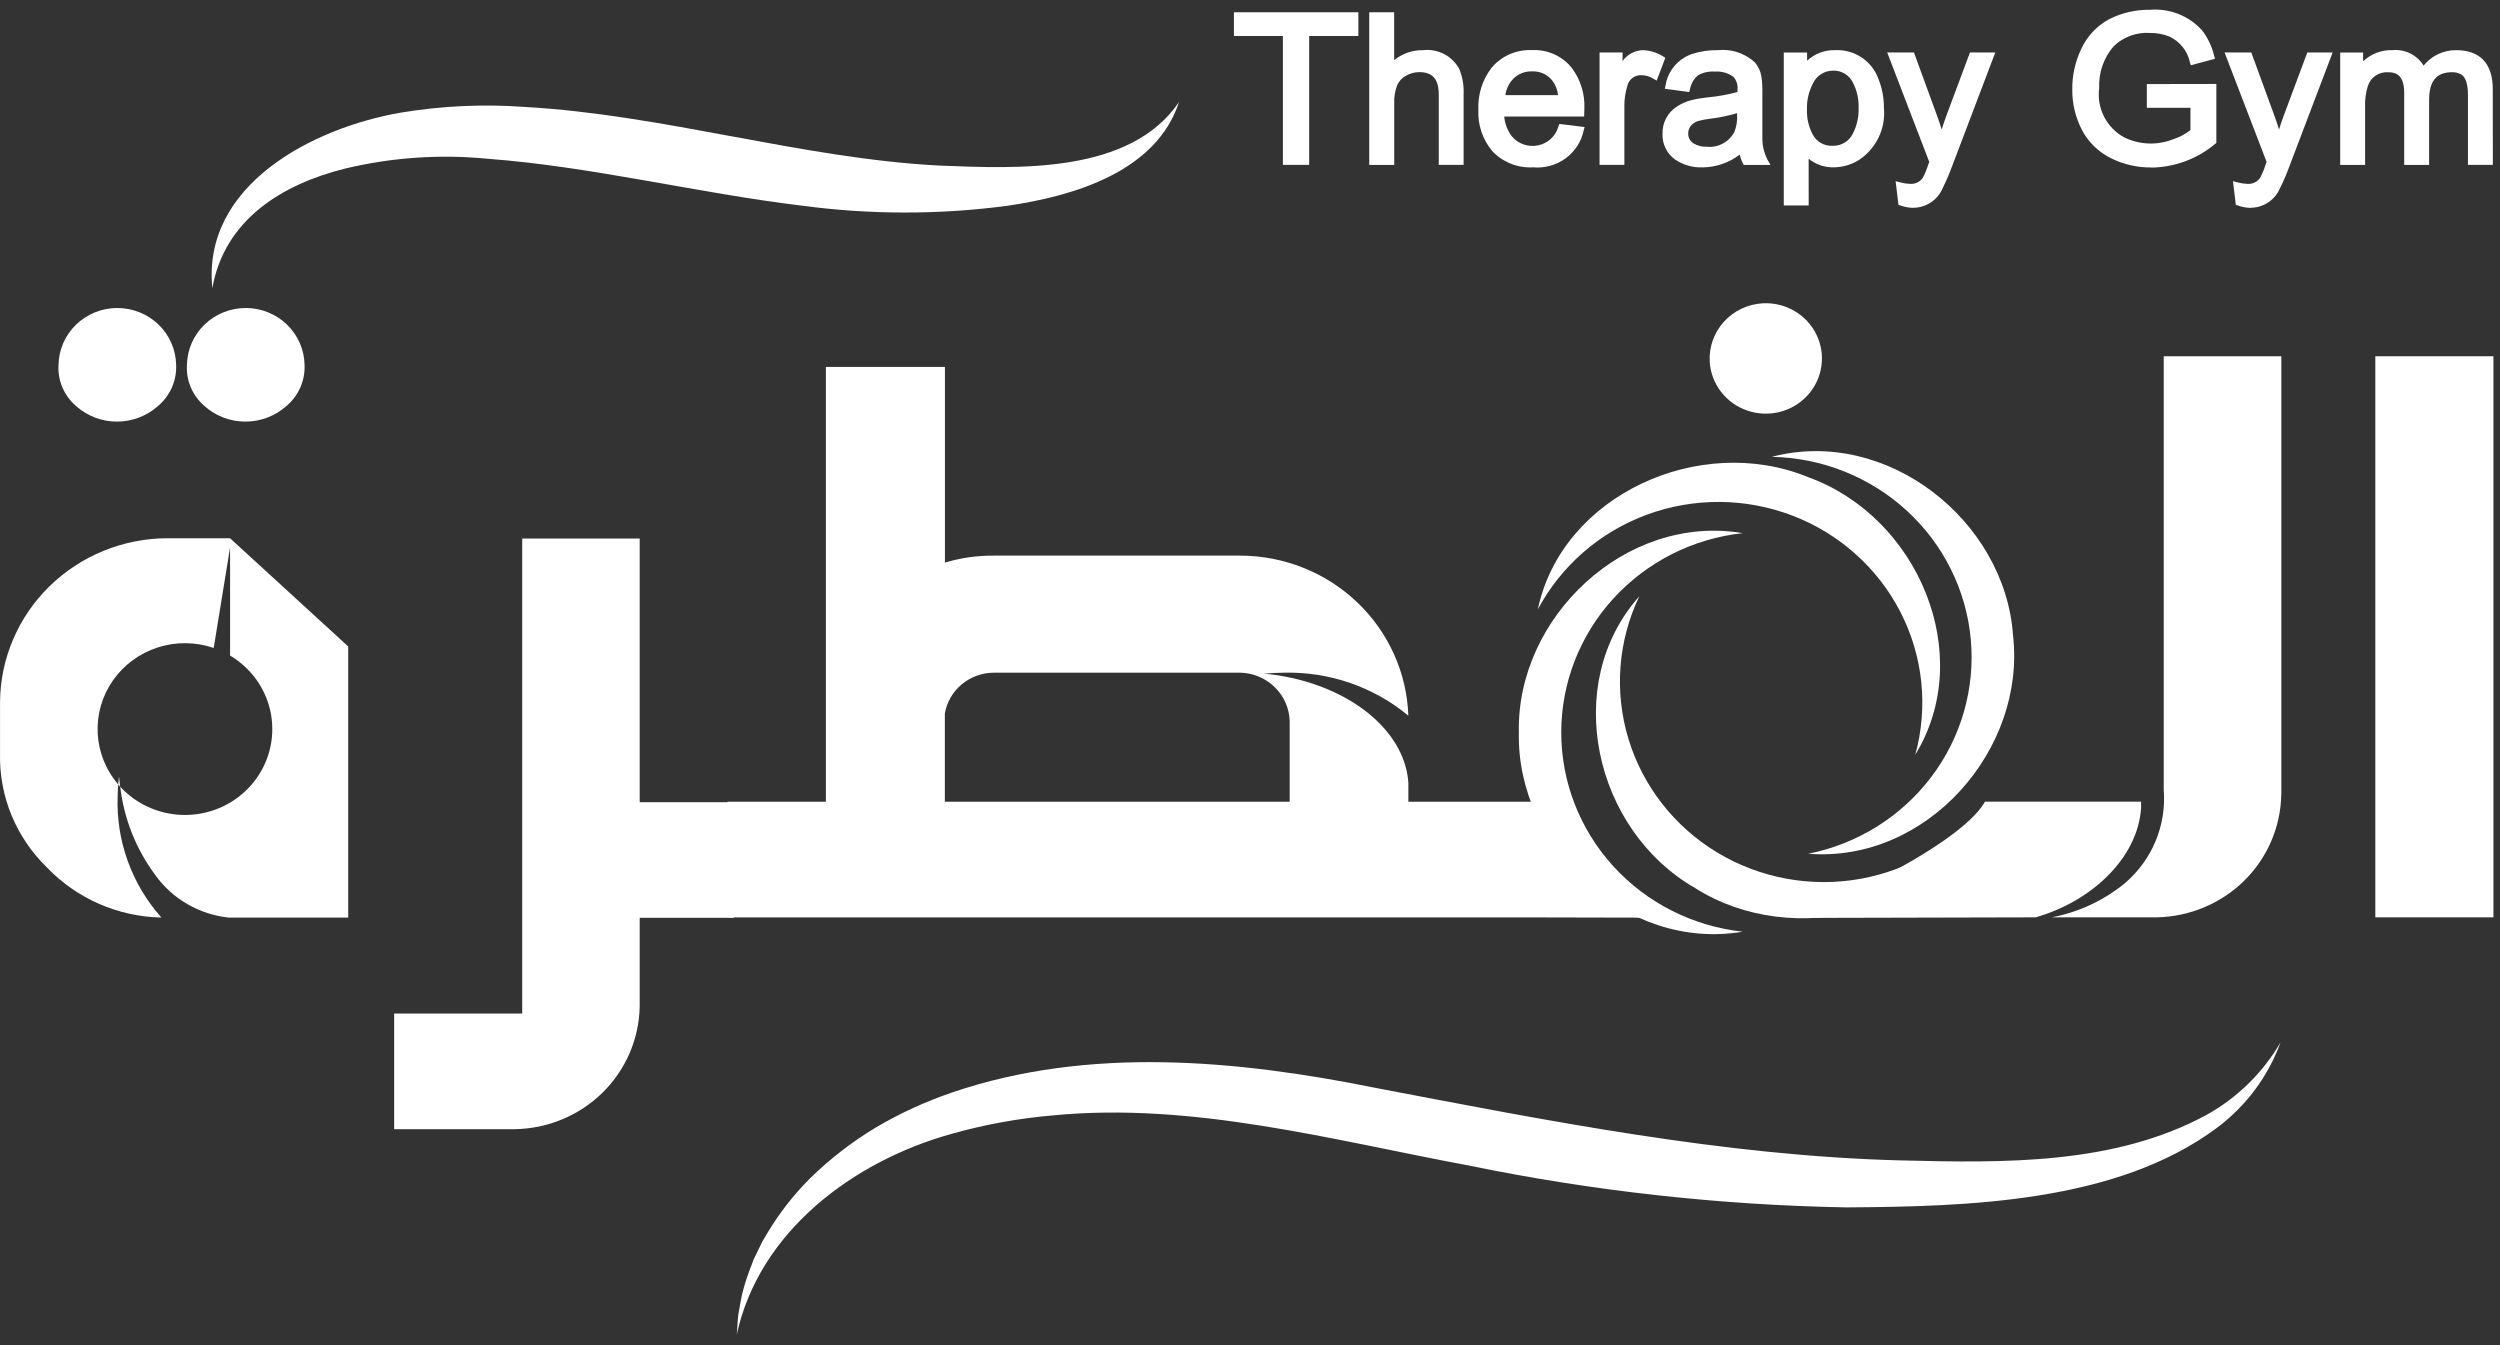 <svg width="184" height="99" viewBox="0 0 184 99" fill="none" xmlns="http://www.w3.org/2000/svg">
<rect x="0" y="0" width="184" height="99" fill="#333333" stroke="none"/>
<path d="M54.008 59.039V67.55H47.081V74.053C47.047 76.444 46.066 78.728 44.347 80.419C42.627 82.11 40.304 83.074 37.873 83.108H29.011V74.597H38.435V39.636H47.081V59.041H54.007L54.008 59.039Z" fill="white"/>
<path d="M112.999 67.521H53.547V59.007H60.785V27.005H69.547V41.405C70.715 41.057 71.93 40.885 73.15 40.894H91.293C94.504 40.902 97.586 42.134 99.892 44.332C102.197 46.529 103.546 49.52 103.654 52.675C101.104 50.557 97.853 49.431 94.515 49.51C93.994 49.51 93.546 49.544 93.027 49.578C98.844 50.125 103.38 53.527 103.656 57.612V59.009H113.126C113.126 59.009 114.057 63.936 120.753 67.539L112.999 67.521ZM73.143 49.51C72.281 49.514 71.447 49.817 70.788 50.364C70.13 50.912 69.688 51.67 69.541 52.506V59.009H94.92V53.085C94.897 52.144 94.507 51.247 93.829 50.581C93.152 49.915 92.24 49.531 91.283 49.509L73.143 49.51Z" fill="white"/>
<path d="M146.097 59.005H157.583V59.482C157.34 63.123 153.98 66.326 149.827 67.516L132.266 67.56C132.266 67.56 144.024 62.629 146.097 59.005ZM167.901 58.461C167.867 60.852 166.886 63.136 165.166 64.827C163.446 66.519 161.122 67.483 158.69 67.516H151.004C153.009 67.137 154.881 66.257 156.44 64.962C157.413 64.118 158.173 63.064 158.661 61.882C159.149 60.701 159.351 59.423 159.251 58.152V26.219H167.906V58.461H167.901Z" fill="white"/>
<path d="M183.516 26.221H174.824V67.517H183.516V26.221Z" fill="white"/>
<path d="M5.582 29.872C6.409 30.617 7.49 31.03 8.611 31.03C9.732 31.03 10.813 30.617 11.64 29.872C12.08 29.499 12.427 29.032 12.656 28.507C12.885 27.982 12.99 27.413 12.963 26.842C12.941 25.728 12.475 24.667 11.666 23.886C10.857 23.106 9.768 22.669 8.635 22.669C7.502 22.669 6.414 23.106 5.605 23.886C4.796 24.667 4.33 25.728 4.308 26.842C4.27 27.41 4.365 27.979 4.588 28.505C4.81 29.03 5.153 29.498 5.589 29.872" fill="white"/>
<path d="M16.932 39.615H12.293C9.044 39.63 5.933 40.904 3.632 43.16C1.332 45.415 0.028 48.471 0.003 51.666V55.48C-0.031 57.034 0.258 58.578 0.854 60.018C1.449 61.458 2.338 62.763 3.465 63.853C4.548 64.986 5.85 65.894 7.295 66.526C8.739 67.157 10.297 67.499 11.878 67.531C9.689 65.069 8.538 61.879 8.659 58.611C8.659 58.341 8.674 58.043 8.699 57.736C7.79 56.677 7.26 55.354 7.19 53.97C7.121 52.585 7.516 51.217 8.315 50.076C9.114 48.934 10.273 48.082 11.612 47.651C12.951 47.22 14.398 47.234 15.729 47.691L16.934 40.293V48.249C17.724 48.718 18.403 49.349 18.924 50.098C19.444 50.848 19.794 51.7 19.95 52.595C20.105 53.489 20.063 54.407 19.826 55.284C19.589 56.162 19.162 56.979 18.575 57.679C17.988 58.38 17.255 58.948 16.424 59.345C15.594 59.742 14.686 59.959 13.763 59.98C12.84 60.001 11.923 59.826 11.075 59.468C10.227 59.109 9.467 58.575 8.848 57.902C9.12 60.253 10.01 62.494 11.43 64.404C12.056 65.278 12.865 66.01 13.803 66.55C14.74 67.091 15.785 67.427 16.866 67.537H25.628V47.579L16.932 39.615Z" fill="white"/>
<path d="M15.034 29.872C15.861 30.617 16.942 31.03 18.063 31.03C19.184 31.03 20.265 30.617 21.092 29.872C21.532 29.499 21.879 29.032 22.108 28.507C22.337 27.982 22.442 27.413 22.415 26.842C22.392 25.728 21.927 24.667 21.118 23.886C20.308 23.106 19.22 22.669 18.087 22.669C16.954 22.669 15.866 23.106 15.057 23.886C14.248 24.667 13.782 25.728 13.76 26.842C13.722 27.41 13.818 27.979 14.04 28.504C14.262 29.03 14.605 29.498 15.041 29.872" fill="white"/>
<path d="M8.697 57.741L8.843 57.903C8.81 57.655 8.782 57.403 8.758 57.146C8.732 57.346 8.712 57.542 8.697 57.738" fill="white"/>
<path d="M125.836 26.629C125.886 27.431 126.176 28.2 126.671 28.84C127.165 29.479 127.84 29.961 128.613 30.223C129.385 30.485 130.219 30.517 131.009 30.313C131.799 30.11 132.51 29.68 133.053 29.08C133.595 28.479 133.944 27.734 134.056 26.938C134.168 26.142 134.038 25.332 133.681 24.609C133.325 23.886 132.759 23.283 132.055 22.877C131.35 22.47 130.539 22.278 129.723 22.324C128.628 22.389 127.603 22.879 126.874 23.686C126.146 24.493 125.772 25.551 125.836 26.629Z" fill="white"/>
<path d="M128.265 39.239C124.593 39.639 121.2 41.356 118.735 44.062C116.271 46.768 114.908 50.273 114.908 53.906C114.908 57.539 116.271 61.044 118.735 63.75C121.2 66.456 124.593 68.173 128.265 68.573C119.643 70.036 111.592 62.379 111.789 53.907C111.599 45.438 119.647 37.784 128.265 39.239Z" fill="white"/>
<path d="M140.961 55.561C141.928 52.052 141.545 48.315 139.883 45.068C138.222 41.82 135.399 39.289 131.957 37.962C128.515 36.634 124.696 36.602 121.231 37.873C117.767 39.144 114.902 41.628 113.186 44.848C114.95 36.422 125.14 31.843 133.089 35.123C141.174 38.041 145.479 48.203 140.956 55.561" fill="white"/>
<path d="M133.094 62.836C136.714 62.112 139.935 60.1 142.141 57.187C144.346 54.274 145.382 50.663 145.049 47.046C144.716 43.428 143.038 40.059 140.336 37.582C137.635 35.106 134.099 33.696 130.406 33.622C138.858 31.402 147.58 38.316 148.159 46.769C149.123 55.188 141.812 63.523 133.094 62.836Z" fill="white"/>
<path d="M120.657 43.88C119.083 47.166 118.798 50.908 119.855 54.388C120.912 57.868 123.237 60.843 126.385 62.743C129.534 64.642 133.284 65.334 136.918 64.684C140.553 64.034 143.816 62.089 146.082 59.221C142.84 67.212 131.993 69.951 124.755 65.358C117.315 61.088 114.892 50.341 120.66 43.879" fill="white"/>
<path d="M54.223 98.257C54.268 97.883 54.286 97.15 54.334 96.794C54.413 96.306 54.509 95.819 54.6 95.331C54.757 94.687 54.953 94.053 55.187 93.432C55.316 93.143 55.415 92.782 55.559 92.504C55.634 92.341 56.037 91.528 56.11 91.374L56.239 91.158L56.495 90.725C57.364 89.276 58.41 87.936 59.61 86.736C61.071 85.303 62.698 84.043 64.459 82.984C66.237 81.936 68.121 81.072 70.08 80.404C80.1 76.99 91.012 78.005 101.213 80.063C113.923 82.488 126.946 85.078 139.899 85.406C147.478 85.595 155.638 85.741 162.433 82.038C164.692 80.774 166.562 78.934 167.848 76.714C166.937 79.231 165.295 81.429 163.126 83.038C155.739 88.516 144.806 88.805 135.89 88.864C126.554 88.694 117.255 87.664 108.115 85.785C98.047 83.909 87.772 81.088 77.47 82.095C74.951 82.312 72.46 82.767 70.03 83.454C62.774 85.471 55.852 90.665 54.222 98.247" fill="white"/>
<path d="M15.628 21.202C14.864 13.627 23.008 9.398 29.54 8.283C32.533 7.788 35.576 7.649 38.603 7.87C48.836 8.438 59.049 11.666 69.116 12.185C74.891 12.415 83.169 12.822 86.775 7.509C85.105 12.637 79.059 14.422 74.188 15.139C69.129 15.815 64 15.811 58.942 15.126C51.289 14.199 43.566 12.261 35.88 11.684C32.374 11.342 28.834 11.585 25.41 12.404C20.74 13.56 16.516 16.192 15.63 21.202" fill="white"/>
<path d="M94.669 11.899V2.415H91.063V1.15H99.735V2.415H96.112V11.902L94.669 11.899Z" fill="white"/>
<path d="M96.357 12.136H94.421V2.649H90.817V0.905H99.976V2.649H96.355V12.136H96.357ZM94.914 11.649H95.866V2.161H99.488V1.381H91.308V2.161H94.917L94.914 11.649Z" fill="white"/>
<path d="M101.024 11.897V1.148H102.367V5.001C102.657 4.659 103.021 4.385 103.433 4.201C103.845 4.016 104.293 3.924 104.746 3.933C105.239 3.873 105.739 3.963 106.178 4.192C106.617 4.421 106.973 4.777 107.199 5.212C107.414 5.768 107.51 6.362 107.48 6.956V11.895H106.138V6.952C106.138 5.692 105.58 5.062 104.463 5.061C104.069 5.06 103.682 5.164 103.344 5.363C103.008 5.551 102.745 5.841 102.593 6.191C102.422 6.651 102.345 7.14 102.365 7.629V11.892L101.024 11.897Z" fill="white"/>
<path d="M107.727 12.136H105.893V6.957C105.893 5.832 105.44 5.308 104.463 5.308C104.114 5.31 103.772 5.402 103.471 5.577C103.18 5.736 102.952 5.988 102.823 6.29C102.666 6.721 102.595 7.178 102.615 7.635V12.138H100.776V0.905H102.61V4.427C103.208 3.939 103.965 3.678 104.742 3.693C105.283 3.631 105.829 3.735 106.308 3.989C106.787 4.243 107.175 4.635 107.419 5.113C107.649 5.701 107.752 6.329 107.722 6.958V12.138L107.727 12.136ZM106.384 11.649H107.236V6.952C107.263 6.393 107.174 5.835 106.976 5.31C106.769 4.917 106.444 4.597 106.044 4.393C105.645 4.189 105.191 4.112 104.746 4.172C104.328 4.162 103.913 4.246 103.533 4.416C103.152 4.587 102.816 4.84 102.55 5.157L102.12 5.645V1.387H101.269V11.657H102.12V7.636C102.099 7.114 102.184 6.593 102.368 6.103C102.539 5.707 102.839 5.376 103.22 5.164C103.596 4.944 104.025 4.828 104.463 4.829C105.339 4.829 106.384 5.198 106.384 6.96V11.655V11.649Z" fill="white"/>
<path d="M114.93 9.384L116.315 9.556C116.153 10.324 115.709 11.006 115.066 11.472C114.424 11.937 113.629 12.152 112.835 12.076C112.309 12.106 111.782 12.02 111.293 11.826C110.804 11.631 110.365 11.332 110.008 10.951C109.338 10.138 108.998 9.11 109.054 8.065C109.004 7.014 109.33 5.979 109.975 5.139C110.311 4.738 110.739 4.42 111.222 4.211C111.706 4.002 112.233 3.907 112.761 3.935C113.276 3.908 113.79 4.002 114.261 4.209C114.732 4.416 115.147 4.73 115.471 5.124C116.098 5.947 116.414 6.959 116.367 7.986C116.367 8.067 116.367 8.186 116.358 8.345H110.448C110.458 9.012 110.682 9.66 111.088 10.195C111.346 10.502 111.685 10.734 112.069 10.865C112.452 10.995 112.864 11.02 113.261 10.936C113.657 10.852 114.023 10.663 114.317 10.389C114.612 10.115 114.824 9.767 114.932 9.382M110.522 7.246H114.95C114.933 6.715 114.754 6.202 114.437 5.771C114.24 5.528 113.988 5.333 113.701 5.202C113.414 5.071 113.1 5.006 112.784 5.014C112.486 5.005 112.189 5.058 111.913 5.17C111.637 5.282 111.388 5.451 111.184 5.664C110.777 6.099 110.542 6.662 110.522 7.253" fill="white"/>
<path d="M112.832 12.317C112.27 12.346 111.709 12.253 111.189 12.044C110.668 11.835 110.201 11.516 109.821 11.109C109.112 10.252 108.751 9.168 108.808 8.066C108.758 6.959 109.103 5.87 109.781 4.987C110.141 4.557 110.597 4.216 111.113 3.991C111.63 3.765 112.193 3.661 112.757 3.686C113.31 3.66 113.861 3.762 114.365 3.985C114.87 4.207 115.313 4.544 115.661 4.967C116.32 5.833 116.655 6.897 116.61 7.978C116.61 8.061 116.61 8.183 116.601 8.345L116.593 8.578H110.712C110.757 9.108 110.952 9.615 111.276 10.041C111.507 10.315 111.811 10.521 112.153 10.636C112.496 10.752 112.864 10.773 113.217 10.697C113.571 10.621 113.896 10.45 114.158 10.204C114.42 9.959 114.608 9.647 114.702 9.303L114.768 9.122L116.626 9.351L116.553 9.62C116.378 10.44 115.902 11.167 115.216 11.664C114.53 12.161 113.682 12.393 112.833 12.315M112.759 4.172C112.268 4.145 111.776 4.231 111.325 4.425C110.874 4.619 110.476 4.915 110.163 5.289C109.557 6.087 109.251 7.067 109.299 8.062C109.244 9.048 109.562 10.019 110.19 10.789C110.523 11.146 110.934 11.425 111.392 11.605C111.85 11.786 112.343 11.863 112.835 11.831C113.526 11.902 114.22 11.735 114.798 11.356C115.376 10.977 115.801 10.412 116 9.758L115.092 9.644C114.939 10.109 114.638 10.514 114.233 10.797C113.828 11.081 113.341 11.229 112.843 11.219C112.471 11.234 112.1 11.162 111.761 11.009C111.423 10.856 111.125 10.626 110.894 10.338C110.459 9.763 110.217 9.069 110.203 8.352L110.188 8.096H116.12C116.12 8.051 116.12 8.012 116.12 7.979C116.165 7.008 115.868 6.051 115.28 5.269C114.979 4.903 114.593 4.613 114.155 4.422C113.717 4.232 113.239 4.146 112.761 4.174M115.219 7.492H110.259L110.279 7.235C110.304 6.59 110.559 5.975 111 5.497C111.228 5.261 111.505 5.074 111.811 4.95C112.118 4.826 112.448 4.767 112.779 4.777C113.132 4.769 113.483 4.841 113.803 4.988C114.123 5.135 114.405 5.353 114.626 5.624C114.976 6.091 115.174 6.652 115.194 7.232L115.219 7.492ZM110.797 7.004H114.674C114.633 6.613 114.486 6.24 114.249 5.925C114.074 5.707 113.85 5.533 113.595 5.416C113.34 5.299 113.06 5.243 112.779 5.252C112.514 5.241 112.251 5.287 112.005 5.385C111.76 5.482 111.538 5.63 111.355 5.819C111.049 6.147 110.854 6.561 110.795 7.002" fill="white"/>
<path d="M117.972 11.897V4.107H119.174V5.289C119.683 4.386 120.255 3.935 120.888 3.936C121.381 3.948 121.861 4.095 122.274 4.36L121.809 5.583C121.511 5.401 121.168 5.303 120.817 5.298C120.519 5.287 120.226 5.379 119.991 5.56C119.755 5.74 119.593 5.996 119.531 6.284C119.377 6.783 119.302 7.303 119.308 7.825V11.9L117.972 11.897Z" fill="white"/>
<path d="M119.562 12.136H117.727V3.863H119.42V4.492C119.587 4.257 119.806 4.063 120.061 3.924C120.316 3.786 120.6 3.706 120.891 3.692C121.429 3.704 121.952 3.863 122.403 4.151L122.568 4.255L121.931 5.934L121.678 5.786C121.42 5.627 121.122 5.539 120.817 5.534C120.572 5.522 120.33 5.598 120.137 5.747C119.944 5.897 119.812 6.11 119.766 6.347C119.619 6.821 119.548 7.315 119.554 7.81V12.126L119.562 12.136ZM118.22 11.648H119.071V7.82C119.066 7.273 119.145 6.729 119.306 6.205C119.383 5.869 119.576 5.57 119.853 5.359C120.13 5.148 120.473 5.039 120.824 5.05C121.119 5.052 121.41 5.115 121.678 5.237L121.973 4.463C121.642 4.28 121.271 4.181 120.891 4.173C120.356 4.173 119.85 4.586 119.389 5.402L118.929 6.215V4.342H118.216V11.658L118.22 11.648Z" fill="white"/>
<path d="M128.227 10.935C127.429 11.653 126.391 12.058 125.309 12.073C124.636 12.103 123.972 11.913 123.419 11.535C123.153 11.34 122.939 11.083 122.798 10.788C122.656 10.492 122.591 10.167 122.608 9.841C122.594 9.485 122.675 9.132 122.842 8.816C123.009 8.5 123.257 8.232 123.562 8.039C123.857 7.842 124.185 7.696 124.53 7.607C124.924 7.512 125.323 7.443 125.726 7.402C126.538 7.333 127.341 7.18 128.121 6.945C128.121 6.766 128.13 6.651 128.13 6.604C128.152 6.399 128.13 6.191 128.064 5.995C127.999 5.798 127.891 5.618 127.749 5.466C127.311 5.137 126.766 4.978 126.217 5.017C125.743 4.984 125.27 5.089 124.858 5.32C124.488 5.619 124.238 6.038 124.153 6.501L122.831 6.323C122.904 5.843 123.109 5.392 123.422 5.017C123.736 4.642 124.147 4.358 124.611 4.195C125.191 4.005 125.799 3.914 126.41 3.925C126.875 3.87 127.346 3.916 127.791 4.058C128.236 4.2 128.644 4.435 128.988 4.747C129.201 5.006 129.343 5.315 129.401 5.643C129.457 6.048 129.48 6.457 129.467 6.866V8.626C129.467 9.66 129.467 10.213 129.475 10.288C129.493 10.844 129.637 11.389 129.897 11.884H128.497C128.341 11.586 128.247 11.261 128.22 10.927M128.111 7.976C127.4 8.225 126.663 8.394 125.914 8.48C125.599 8.516 125.286 8.574 124.978 8.652C124.669 8.731 124.398 8.916 124.215 9.174C124.087 9.359 124.02 9.579 124.024 9.803C124.016 9.991 124.058 10.177 124.147 10.343C124.235 10.509 124.367 10.649 124.529 10.749C124.856 10.95 125.238 11.049 125.623 11.034C126.086 11.077 126.551 10.98 126.956 10.758C127.362 10.535 127.689 10.197 127.895 9.787C128.06 9.367 128.133 8.917 128.11 8.467L128.111 7.976Z" fill="white"/>
<path d="M125.311 12.318C124.584 12.347 123.868 12.141 123.272 11.731C122.975 11.514 122.736 11.228 122.578 10.898C122.419 10.569 122.346 10.206 122.363 9.842C122.349 9.447 122.439 9.055 122.625 8.704C122.81 8.353 123.085 8.056 123.423 7.841C123.743 7.63 124.096 7.473 124.468 7.376C124.871 7.277 125.28 7.207 125.693 7.165C126.431 7.096 127.163 6.965 127.878 6.773C127.878 6.692 127.878 6.636 127.878 6.61C127.899 6.44 127.883 6.268 127.832 6.104C127.781 5.941 127.696 5.789 127.582 5.659C127.188 5.37 126.701 5.231 126.21 5.269C125.786 5.239 125.362 5.328 124.989 5.528C124.669 5.796 124.454 6.165 124.382 6.571L124.327 6.778L122.53 6.534L122.585 6.279C122.667 5.759 122.891 5.271 123.232 4.865C123.573 4.46 124.019 4.152 124.522 3.975C125.129 3.777 125.766 3.682 126.405 3.692C126.906 3.638 127.412 3.69 127.89 3.847C128.368 4.004 128.805 4.261 129.171 4.601C129.411 4.892 129.572 5.237 129.637 5.606C129.697 6.026 129.721 6.45 129.709 6.874V8.634C129.709 9.907 129.709 10.231 129.709 10.28C129.725 10.801 129.858 11.312 130.1 11.777L130.309 12.138H128.338L128.27 12.008C128.166 11.809 128.089 11.597 128.04 11.379C127.257 11.981 126.294 12.312 125.299 12.32M126.204 4.786C126.813 4.746 127.417 4.927 127.9 5.295C128.069 5.468 128.198 5.675 128.278 5.902C128.358 6.129 128.388 6.37 128.365 6.609C128.365 6.659 128.365 6.771 128.356 6.958V7.121L128.191 7.178C127.394 7.419 126.573 7.576 125.742 7.648C125.353 7.686 124.966 7.751 124.585 7.843C124.265 7.925 123.961 8.06 123.687 8.243C123.416 8.413 123.195 8.651 123.047 8.932C122.899 9.213 122.828 9.528 122.843 9.844C122.825 10.133 122.881 10.421 123.006 10.683C123.13 10.945 123.319 11.172 123.555 11.344C124.066 11.69 124.678 11.861 125.298 11.832C126.321 11.813 127.302 11.428 128.057 10.749L128.411 10.452L128.459 10.909C128.481 11.165 128.544 11.417 128.644 11.655H129.502C129.339 11.225 129.244 10.773 129.221 10.315C129.221 10.262 129.213 10.02 129.213 8.636V6.875C129.227 6.483 129.207 6.089 129.152 5.7C129.101 5.411 128.976 5.139 128.789 4.91C128.468 4.627 128.088 4.414 127.676 4.287C127.264 4.16 126.829 4.121 126.4 4.172C125.818 4.161 125.238 4.247 124.684 4.427C124.3 4.558 123.955 4.782 123.683 5.079C123.41 5.376 123.218 5.736 123.125 6.126L123.962 6.24C124.078 5.8 124.338 5.409 124.701 5.128C125.154 4.866 125.676 4.745 126.2 4.78M125.618 11.283C125.184 11.299 124.756 11.185 124.388 10.957C124.193 10.836 124.033 10.666 123.925 10.465C123.817 10.264 123.765 10.039 123.773 9.811C123.77 9.54 123.851 9.273 124.005 9.047C124.217 8.745 124.533 8.526 124.894 8.431C125.216 8.35 125.542 8.289 125.871 8.251C126.6 8.167 127.317 8.003 128.009 7.763L128.34 7.628V8.477C128.365 8.962 128.283 9.447 128.1 9.899C127.877 10.351 127.519 10.726 127.074 10.973C126.629 11.221 126.118 11.329 125.609 11.284M127.85 8.33C127.224 8.514 126.583 8.648 125.934 8.73C125.63 8.765 125.33 8.819 125.033 8.893C124.78 8.955 124.558 9.104 124.407 9.312C124.305 9.459 124.252 9.632 124.254 9.81C124.245 9.957 124.277 10.105 124.346 10.236C124.415 10.367 124.52 10.477 124.648 10.554C124.936 10.728 125.271 10.814 125.609 10.8C126.025 10.843 126.445 10.76 126.812 10.561C127.179 10.362 127.475 10.057 127.66 9.688C127.808 9.3 127.873 8.886 127.85 8.472V8.33Z" fill="white"/>
<path d="M131.532 14.88V4.105H132.76V5.116C133.011 4.745 133.353 4.443 133.754 4.236C134.156 4.029 134.604 3.926 135.057 3.935C135.699 3.901 136.336 4.072 136.871 4.424C137.406 4.776 137.811 5.288 138.024 5.885C138.289 6.538 138.422 7.236 138.415 7.939C138.486 8.636 138.366 9.34 138.067 9.976C137.768 10.613 137.301 11.159 136.715 11.557C136.194 11.888 135.588 12.067 134.967 12.071C134.565 12.082 134.166 11.998 133.803 11.826C133.439 11.655 133.123 11.401 132.879 11.086V14.875L131.532 14.88ZM132.75 8.052C132.725 8.734 132.879 9.41 133.197 10.016C133.352 10.319 133.592 10.572 133.889 10.745C134.186 10.918 134.527 11.003 134.872 10.992C135.227 11.002 135.578 10.912 135.882 10.731C136.186 10.551 136.432 10.288 136.588 9.974C136.913 9.346 137.07 8.647 137.044 7.944C137.065 7.258 136.908 6.579 136.588 5.97C136.438 5.666 136.202 5.411 135.909 5.234C135.616 5.058 135.278 4.968 134.934 4.975C134.579 4.972 134.23 5.069 133.928 5.256C133.627 5.442 133.387 5.709 133.235 6.025C132.9 6.65 132.733 7.349 132.752 8.056" fill="white"/>
<path d="M133.119 15.121H131.286V3.864H133.002V4.469C133.554 3.953 134.292 3.674 135.053 3.691C135.745 3.656 136.429 3.842 137.005 4.221C137.58 4.601 138.015 5.152 138.246 5.794C138.524 6.477 138.663 7.206 138.656 7.942C138.727 8.68 138.595 9.424 138.276 10.096C137.956 10.768 137.459 11.344 136.837 11.764C136.277 12.119 135.626 12.31 134.959 12.315C134.287 12.33 133.632 12.105 133.116 11.682L133.119 15.121ZM131.777 14.633H132.628V10.393L133.066 10.934C133.286 11.222 133.574 11.453 133.904 11.609C134.234 11.764 134.597 11.84 134.963 11.829C135.538 11.824 136.099 11.659 136.583 11.352C137.135 10.976 137.573 10.46 137.852 9.859C138.131 9.259 138.239 8.595 138.167 7.938C138.173 7.267 138.047 6.6 137.795 5.976C137.601 5.422 137.228 4.946 136.733 4.62C136.238 4.294 135.648 4.136 135.053 4.17C134.639 4.16 134.229 4.255 133.862 4.444C133.495 4.633 133.183 4.911 132.955 5.251L132.511 5.861V4.342H131.773V14.633H131.777ZM134.872 11.219C134.484 11.232 134.1 11.137 133.766 10.943C133.431 10.75 133.16 10.466 132.984 10.127C132.644 9.485 132.479 8.767 132.504 8.044C132.486 7.298 132.662 6.559 133.015 5.898C133.187 5.543 133.458 5.243 133.797 5.035C134.137 4.826 134.529 4.718 134.929 4.721C135.317 4.713 135.7 4.814 136.031 5.012C136.363 5.21 136.63 5.497 136.801 5.84C137.141 6.484 137.308 7.203 137.287 7.929C137.313 8.673 137.146 9.413 136.801 10.076C136.624 10.428 136.348 10.722 136.006 10.923C135.664 11.125 135.27 11.226 134.872 11.214M134.929 5.199C134.617 5.196 134.31 5.282 134.046 5.447C133.783 5.611 133.572 5.847 133.442 6.126C133.129 6.715 132.974 7.373 132.992 8.038C132.968 8.678 133.111 9.314 133.408 9.884C133.543 10.149 133.752 10.37 134.011 10.52C134.27 10.67 134.568 10.744 134.868 10.731C135.18 10.742 135.487 10.663 135.754 10.505C136.02 10.346 136.234 10.114 136.368 9.837C136.672 9.246 136.818 8.588 136.793 7.925C136.813 7.281 136.667 6.642 136.368 6.069C136.239 5.802 136.034 5.578 135.778 5.424C135.522 5.269 135.226 5.191 134.926 5.199" fill="white"/>
<path d="M139.952 14.895L139.804 13.658C140.054 13.728 140.313 13.766 140.574 13.772C140.8 13.79 141.026 13.748 141.23 13.65C141.434 13.553 141.607 13.403 141.731 13.217C141.898 12.901 142.036 12.572 142.145 12.232C142.184 12.123 142.222 12.018 142.262 11.907L139.261 4.104H140.703L142.356 8.618C142.581 9.238 142.774 9.839 142.93 10.419C143.084 9.818 143.269 9.225 143.485 8.643L145.175 4.102H146.518L143.509 12.026C143.29 12.628 143.038 13.219 142.755 13.794C142.592 14.165 142.324 14.482 141.983 14.706C141.642 14.93 141.242 15.053 140.832 15.059C140.533 15.053 140.238 14.998 139.957 14.897" fill="white"/>
<path d="M140.822 15.3C140.498 15.293 140.177 15.234 139.873 15.124L139.727 15.074L139.517 13.333L139.865 13.424C140.095 13.488 140.333 13.524 140.572 13.531C140.755 13.547 140.94 13.515 141.106 13.437C141.272 13.359 141.414 13.239 141.516 13.089C141.675 12.789 141.805 12.475 141.906 12.151L141.992 11.914L138.899 3.863H140.868L142.576 8.539C142.698 8.874 142.811 9.207 142.906 9.534C143.009 9.208 143.118 8.883 143.237 8.558L144.988 3.862H146.854L143.722 12.109C143.5 12.721 143.244 13.321 142.954 13.905C142.772 14.314 142.473 14.663 142.094 14.909C141.715 15.155 141.271 15.289 140.817 15.293M140.174 14.706C140.383 14.771 140.601 14.806 140.82 14.81C141.186 14.805 141.543 14.694 141.846 14.492C142.15 14.29 142.387 14.005 142.528 13.672C142.806 13.106 143.053 12.526 143.269 11.935L146.153 4.34H145.327L143.693 8.729C143.487 9.304 143.311 9.889 143.164 10.481L142.93 11.387L142.688 10.481C142.536 9.909 142.346 9.311 142.124 8.701L140.534 4.346H139.618L142.525 11.912L142.493 11.996C142.455 12.099 142.415 12.203 142.377 12.31C142.266 12.669 142.12 13.016 141.939 13.346C141.794 13.567 141.592 13.745 141.353 13.862C141.114 13.98 140.847 14.031 140.58 14.012C140.417 14.011 140.255 13.996 140.094 13.967L140.174 14.706Z" fill="white"/>
<path d="M158.252 7.69V6.425L162.881 6.417V10.403C161.619 11.468 160.018 12.065 158.355 12.091C157.365 12.104 156.386 11.88 155.503 11.441C154.619 11.011 153.899 10.314 153.448 9.452C152.988 8.561 152.755 7.573 152.768 6.573C152.758 5.592 152.97 4.62 153.39 3.73C153.789 2.836 154.476 2.097 155.346 1.626C156.24 1.169 157.237 0.939 158.246 0.958C158.925 0.9 159.609 1 160.243 1.249C160.876 1.498 161.441 1.889 161.893 2.392C162.288 2.917 162.569 3.516 162.719 4.153L161.41 4.502C161.313 4.059 161.113 3.644 160.826 3.29C160.539 2.935 160.174 2.65 159.757 2.457C159.28 2.268 158.771 2.174 158.257 2.181C157.726 2.144 157.193 2.222 156.695 2.407C156.197 2.593 155.745 2.883 155.372 3.257C154.598 4.154 154.2 5.308 154.261 6.484C154.165 7.244 154.301 8.016 154.652 8.7C155.004 9.384 155.555 9.949 156.235 10.324C156.868 10.636 157.567 10.798 158.275 10.795C158.852 10.788 159.423 10.686 159.965 10.493C160.516 10.325 161.026 10.048 161.465 9.68V7.69H158.252Z" fill="white"/>
<path d="M158.353 12.325C157.325 12.338 156.308 12.108 155.389 11.655C154.461 11.201 153.704 10.468 153.228 9.562C152.751 8.637 152.508 7.613 152.52 6.576C152.51 5.559 152.73 4.552 153.167 3.629C153.59 2.69 154.314 1.913 155.228 1.416C156.159 0.941 157.197 0.702 158.245 0.72C158.962 0.663 159.683 0.771 160.349 1.036C161.016 1.301 161.61 1.716 162.084 2.247C162.502 2.798 162.8 3.428 162.959 4.097L163.02 4.328L161.243 4.803L161.175 4.577C161.088 4.167 160.905 3.783 160.642 3.455C160.379 3.127 160.042 2.863 159.657 2.684C159.211 2.508 158.733 2.42 158.252 2.426C157.755 2.391 157.257 2.462 156.791 2.634C156.324 2.806 155.901 3.075 155.551 3.422C154.82 4.277 154.445 5.373 154.502 6.488C154.404 7.204 154.527 7.931 154.854 8.577C155.182 9.223 155.699 9.757 156.339 10.11C156.886 10.378 157.483 10.531 158.093 10.559C158.703 10.587 159.313 10.49 159.882 10.273C160.367 10.122 160.819 9.886 161.218 9.577V7.932H158.007V6.188L163.123 6.179V10.522L163.032 10.593C161.725 11.691 160.071 12.307 158.353 12.334M158.247 1.21C157.279 1.192 156.322 1.412 155.461 1.849C154.64 2.296 153.99 2.996 153.611 3.842C153.208 4.701 153.004 5.637 153.015 6.583C153.003 7.542 153.227 8.49 153.668 9.346C154.097 10.162 154.78 10.822 155.617 11.23C156.466 11.65 157.406 11.861 158.356 11.848C159.922 11.821 161.432 11.27 162.636 10.286V6.651H158.503V7.431H161.711V9.777L161.63 9.849C161.166 10.238 160.627 10.532 160.046 10.712C159.415 10.95 158.742 11.056 158.067 11.025C157.393 10.994 156.732 10.825 156.128 10.53C155.407 10.136 154.821 9.539 154.446 8.817C154.071 8.095 153.922 7.279 154.02 6.474C153.96 5.238 154.38 4.027 155.195 3.084C155.591 2.686 156.071 2.376 156.6 2.177C157.129 1.977 157.696 1.892 158.262 1.928C158.808 1.923 159.35 2.024 159.857 2.224C160.273 2.411 160.643 2.684 160.941 3.025C161.239 3.366 161.458 3.767 161.583 4.199L162.428 3.973C162.283 3.453 162.039 2.963 161.709 2.531C161.278 2.059 160.741 1.692 160.141 1.459C159.54 1.226 158.893 1.134 158.25 1.189" fill="white"/>
<path d="M164.786 14.895L164.637 13.658C164.888 13.728 165.147 13.766 165.407 13.772C165.633 13.79 165.86 13.748 166.063 13.65C166.267 13.553 166.44 13.403 166.565 13.217C166.731 12.901 166.869 12.572 166.978 12.232C167.018 12.123 167.056 12.018 167.095 11.907L164.095 4.104H165.536L167.19 8.618C167.416 9.238 167.608 9.839 167.763 10.419C167.917 9.818 168.103 9.225 168.319 8.643L170.009 4.102H171.351L168.342 12.026C168.123 12.628 167.872 13.219 167.588 13.794C167.426 14.165 167.158 14.482 166.817 14.706C166.475 14.93 166.076 15.053 165.665 15.059C165.367 15.053 165.071 14.998 164.791 14.897" fill="white"/>
<path d="M165.651 15.3C165.327 15.293 165.006 15.234 164.702 15.124L164.556 15.074L164.346 13.333L164.693 13.424C164.924 13.488 165.161 13.524 165.401 13.531C165.584 13.547 165.768 13.515 165.935 13.437C166.101 13.359 166.242 13.239 166.345 13.089C166.504 12.789 166.634 12.475 166.735 12.151L166.821 11.914L163.728 3.863H165.697L167.405 8.539C167.527 8.874 167.639 9.207 167.735 9.534C167.838 9.208 167.947 8.883 168.066 8.558L169.817 3.862H171.683L168.55 12.109C168.329 12.721 168.073 13.321 167.783 13.905C167.601 14.314 167.302 14.663 166.923 14.909C166.543 15.155 166.1 15.289 165.646 15.293M164.999 14.706C165.208 14.771 165.426 14.807 165.646 14.81C166.012 14.805 166.369 14.694 166.672 14.492C166.975 14.29 167.212 14.005 167.353 13.672C167.631 13.106 167.878 12.526 168.094 11.935L170.979 4.34H170.152L168.519 8.729C168.306 9.304 168.123 9.889 167.97 10.483L167.735 11.388L167.494 10.483C167.342 9.911 167.152 9.312 166.93 8.703L165.34 4.348H164.424L167.33 11.914L167.299 11.998C167.261 12.101 167.221 12.204 167.183 12.312C167.072 12.67 166.925 13.017 166.745 13.347C166.6 13.568 166.398 13.747 166.159 13.864C165.919 13.981 165.653 14.033 165.386 14.014C165.223 14.013 165.06 13.997 164.9 13.968L164.999 14.706Z" fill="white"/>
<path d="M172.487 11.897V4.107H173.689V5.199C173.938 4.797 174.293 4.468 174.715 4.246C175.137 4.023 175.612 3.916 176.091 3.935C176.566 3.877 177.046 3.981 177.453 4.229C177.86 4.477 178.168 4.853 178.328 5.297C178.581 4.882 178.94 4.538 179.368 4.299C179.797 4.061 180.281 3.935 180.773 3.935C182.409 3.935 183.227 4.807 183.227 6.552V11.899H181.884V6.993C181.884 6.107 181.685 5.539 181.287 5.289C181.042 5.144 180.761 5.071 180.475 5.077C179.184 5.077 178.537 5.843 178.535 7.375V11.897H177.192V6.836C177.192 5.662 176.725 5.075 175.792 5.076C175.413 5.048 175.035 5.146 174.719 5.355C174.404 5.563 174.168 5.87 174.051 6.225C173.881 6.75 173.806 7.3 173.828 7.851V11.892H172.489L172.487 11.897Z" fill="white"/>
<path d="M183.474 12.136H181.641V6.989C181.641 6.196 181.476 5.688 181.158 5.489C180.953 5.368 180.716 5.307 180.477 5.315C179.32 5.315 178.782 5.965 178.782 7.373V12.137H176.949V6.836C176.949 5.474 176.288 5.318 175.792 5.318C175.463 5.291 175.134 5.374 174.86 5.554C174.585 5.734 174.381 6 174.281 6.309C174.121 6.809 174.051 7.331 174.072 7.854V12.137H172.239V3.864H173.925V4.515C174.21 4.241 174.548 4.027 174.919 3.886C175.29 3.745 175.687 3.679 176.084 3.692C176.537 3.649 176.992 3.733 177.398 3.935C177.803 4.136 178.143 4.447 178.376 4.83C178.659 4.473 179.022 4.185 179.437 3.987C179.852 3.79 180.307 3.689 180.768 3.692C182.534 3.692 183.468 4.681 183.468 6.548L183.474 12.136ZM182.132 11.648H182.983V6.542C182.983 4.916 182.282 4.167 180.775 4.167C180.322 4.166 179.877 4.282 179.484 4.502C179.09 4.722 178.762 5.039 178.531 5.422L178.26 5.814L178.095 5.365C177.95 4.969 177.672 4.634 177.307 4.416C176.942 4.197 176.511 4.108 176.088 4.164C175.65 4.143 175.215 4.24 174.828 4.443C174.441 4.645 174.117 4.947 173.89 5.316L173.439 6.004V4.336H172.727V11.651H173.578V7.852C173.554 7.27 173.635 6.689 173.819 6.136C173.953 5.734 174.22 5.388 174.576 5.152C174.933 4.917 175.36 4.805 175.788 4.835C176.539 4.835 177.442 5.183 177.442 6.836V11.658H178.293V7.376C178.293 5.277 179.482 4.837 180.477 4.837C180.809 4.831 181.135 4.917 181.419 5.085C181.899 5.388 182.132 6.01 182.132 6.994V11.658V11.648Z" fill="white"/>
</svg>
